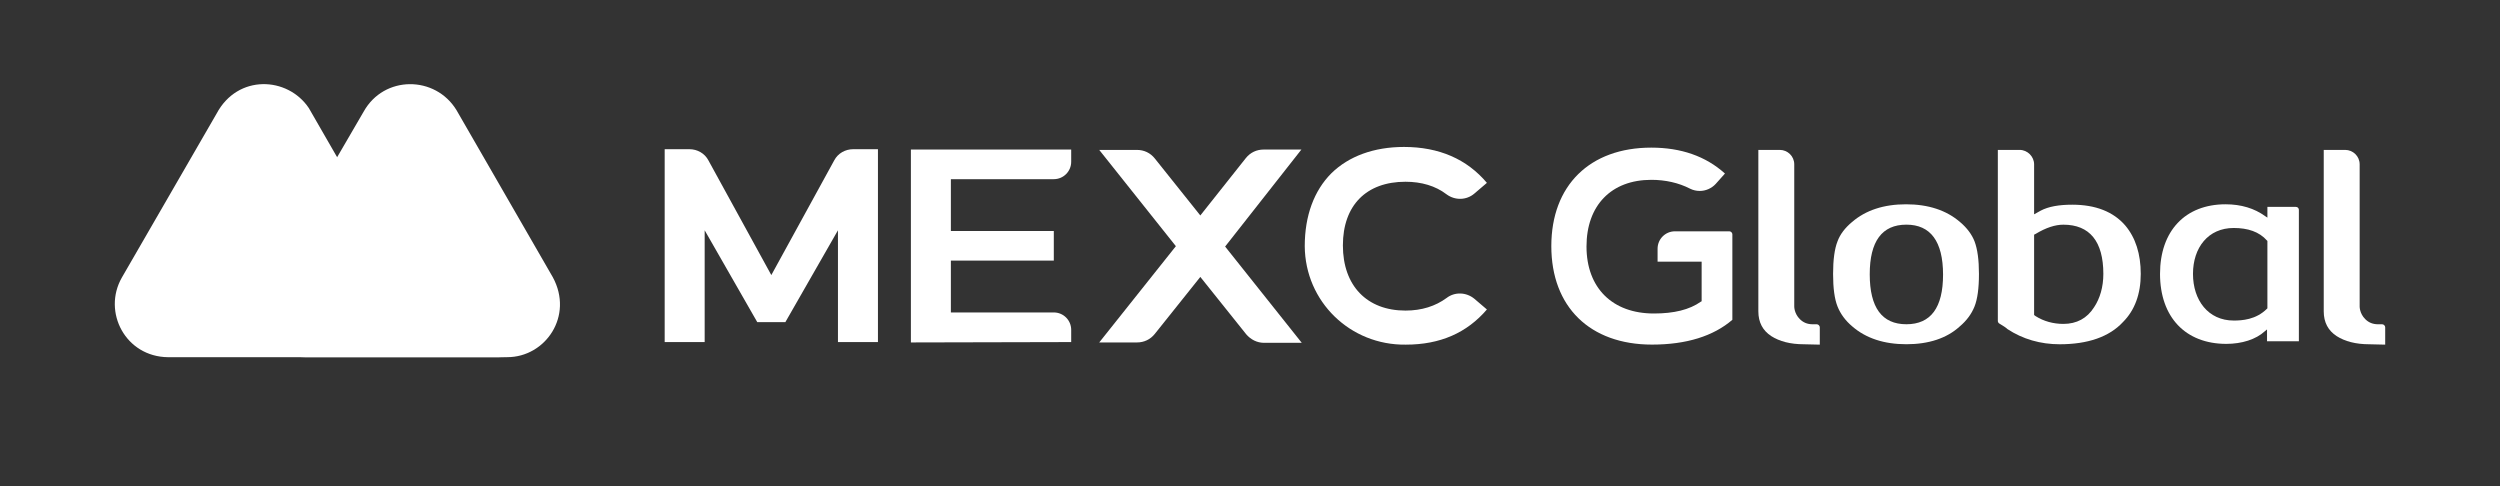 <svg width="180" height="35" viewBox="0 0 180 35" fill="none" xmlns="http://www.w3.org/2000/svg">
<rect x="0" y="0" width="180" height="35" fill="#333333" stroke="none"/>
<path d="M39.802 19.959L32.871 7.936C31.352 5.431 27.647 5.404 26.18 8.043L18.903 20.545C17.544 22.837 19.223 25.716 21.942 25.716H36.523C39.269 25.716 41.321 22.757 39.802 19.959Z" fill="white"/>
<path d="M29.804 20.893L29.378 20.147C28.978 19.454 28.098 17.961 28.098 17.961L22.234 7.778C20.714 5.512 17.116 5.326 15.596 8.178L8.772 19.987C7.36 22.466 9.039 25.691 12.104 25.718H26.605H32.79H36.468C32.71 25.744 31.51 23.799 29.804 20.893Z" fill="white"/>
<path d="M93.942 17.724C93.969 21.722 97.221 24.868 101.22 24.814C103.699 24.814 105.618 23.962 107.057 22.282L106.151 21.509C105.565 21.029 104.738 21.003 104.152 21.456C103.352 22.043 102.366 22.362 101.193 22.362C98.421 22.362 96.688 20.576 96.688 17.671C96.688 14.792 98.367 13.086 101.193 13.086C102.339 13.086 103.352 13.379 104.152 13.992C104.765 14.445 105.591 14.419 106.151 13.939L107.057 13.166C105.618 11.46 103.619 10.58 101.086 10.58C98.927 10.58 97.114 11.246 95.862 12.473C94.609 13.725 93.942 15.538 93.942 17.724Z" fill="white"/>
<path d="M56.547 23.192L60.333 16.581V24.631H63.212V10.743H61.426C60.866 10.743 60.333 11.036 60.066 11.543L55.535 19.806L51.003 11.543C50.736 11.036 50.203 10.743 49.643 10.743H47.857V24.631H50.736V16.581L54.522 23.192H56.547Z" fill="white"/>
<path d="M65.584 10.768V24.656L77.126 24.629V23.749C77.126 23.056 76.567 22.496 75.874 22.496H68.463V18.765H75.874V16.632H68.463V12.9H75.874C76.567 12.9 77.126 12.34 77.126 11.647V10.768H65.584Z" fill="white"/>
<path fill-rule="evenodd" clip-rule="evenodd" d="M155.522 19.72C155.522 22.839 157.361 24.759 160.294 24.759C161.413 24.759 162.427 24.439 163.066 23.852L163.226 23.719V24.572H165.519V15.109C165.519 15.002 165.438 14.896 165.305 14.896H163.253V15.669L163.092 15.562C162.319 15.002 161.36 14.709 160.24 14.709C157.334 14.709 155.522 16.628 155.522 19.72ZM157.895 19.72C157.895 17.828 158.988 16.415 160.826 16.415C161.84 16.415 162.666 16.682 163.226 17.322L163.253 17.348V22.2L163.226 22.226C162.427 23.026 161.413 23.079 160.826 23.079C158.988 23.079 157.895 21.613 157.895 19.72Z" fill="white"/>
<path d="M93.7 10.768H90.981C90.475 10.768 90.022 10.981 89.702 11.381L86.423 15.513L83.144 11.408C82.825 11.008 82.371 10.794 81.865 10.794H79.145L84.663 17.725L79.145 24.656H81.865C82.371 24.656 82.825 24.442 83.144 24.043L86.423 19.938L89.728 24.069C90.048 24.442 90.501 24.683 91.008 24.683H93.727L88.209 17.752L93.7 10.768Z" fill="white"/>
<path fill-rule="evenodd" clip-rule="evenodd" d="M133.369 23.506C134.355 24.359 135.661 24.785 137.261 24.785C138.86 24.785 140.165 24.359 141.099 23.506C141.605 23.079 141.952 22.6 142.166 22.067C142.378 21.533 142.485 20.76 142.485 19.721C142.485 18.708 142.378 17.935 142.166 17.375C141.979 16.895 141.632 16.415 141.126 15.989C140.139 15.136 138.833 14.709 137.234 14.709C135.635 14.709 134.328 15.136 133.342 15.989C132.835 16.415 132.489 16.868 132.302 17.375C132.089 17.908 131.982 18.708 131.982 19.721C131.982 20.76 132.089 21.533 132.302 22.067C132.515 22.6 132.862 23.079 133.369 23.506ZM134.621 19.747C134.621 17.375 135.501 16.175 137.261 16.175C138.993 16.175 139.9 17.375 139.9 19.774C139.9 22.146 139.019 23.346 137.261 23.346C135.501 23.346 134.621 22.146 134.621 19.747Z" fill="white"/>
<path d="M170.588 24.787C169.601 24.787 168.828 24.574 168.241 24.201C167.629 23.801 167.309 23.215 167.309 22.415V10.793H168.855C169.414 10.793 169.895 11.246 169.895 11.832V22.068C169.895 22.095 169.895 22.575 170.294 22.974C170.534 23.215 170.827 23.348 171.227 23.348H171.521C171.627 23.348 171.734 23.454 171.734 23.561V24.814L170.588 24.787Z" fill="white"/>
<path fill-rule="evenodd" clip-rule="evenodd" d="M144.537 23.694C145.63 24.414 146.909 24.787 148.296 24.787C150.321 24.787 151.867 24.254 152.854 23.188C153.707 22.334 154.134 21.162 154.134 19.723C154.134 18.283 153.76 17.11 153.014 16.23C152.161 15.244 150.881 14.738 149.202 14.738C148.243 14.738 147.496 14.871 146.936 15.164L146.456 15.431V11.832C146.456 11.272 145.977 10.793 145.416 10.793H143.844V23.108C143.844 23.188 143.897 23.268 143.95 23.294C144.217 23.454 144.431 23.588 144.537 23.694ZM146.563 16.843C147.309 16.39 147.976 16.177 148.562 16.177C150.454 16.177 151.441 17.377 151.441 19.723C151.441 20.655 151.201 21.482 150.774 22.122C150.268 22.921 149.522 23.321 148.562 23.321C147.843 23.321 147.15 23.134 146.563 22.761L146.456 22.681V16.897L146.563 16.843Z" fill="white"/>
<path d="M118.946 24.811C114.468 24.811 111.695 22.092 111.695 17.72C111.695 13.348 114.468 10.629 118.893 10.629C121.025 10.629 122.811 11.242 124.197 12.495L123.531 13.242C123.238 13.562 122.811 13.748 122.385 13.748C122.145 13.748 121.905 13.695 121.692 13.588C120.865 13.162 119.906 12.948 118.893 12.948C116.014 12.948 114.228 14.788 114.228 17.747C114.228 20.732 116.094 22.572 119.079 22.572C120.519 22.572 121.638 22.305 122.465 21.718L122.518 21.692V18.84H119.346V17.907C119.346 17.213 119.906 16.654 120.599 16.654H124.517C124.624 16.654 124.73 16.76 124.73 16.867V23.025C123.371 24.198 121.425 24.811 118.946 24.811Z" fill="white"/>
<path d="M127.533 24.201C128.12 24.574 128.893 24.787 129.879 24.787L131.025 24.814V23.561C131.025 23.454 130.919 23.348 130.812 23.348H130.519C130.119 23.348 129.826 23.215 129.586 22.974C129.186 22.575 129.186 22.095 129.186 22.068V11.832C129.186 11.246 128.706 10.793 128.147 10.793H126.601V22.415C126.601 23.215 126.921 23.801 127.533 24.201Z" fill="white"/>
</svg>
